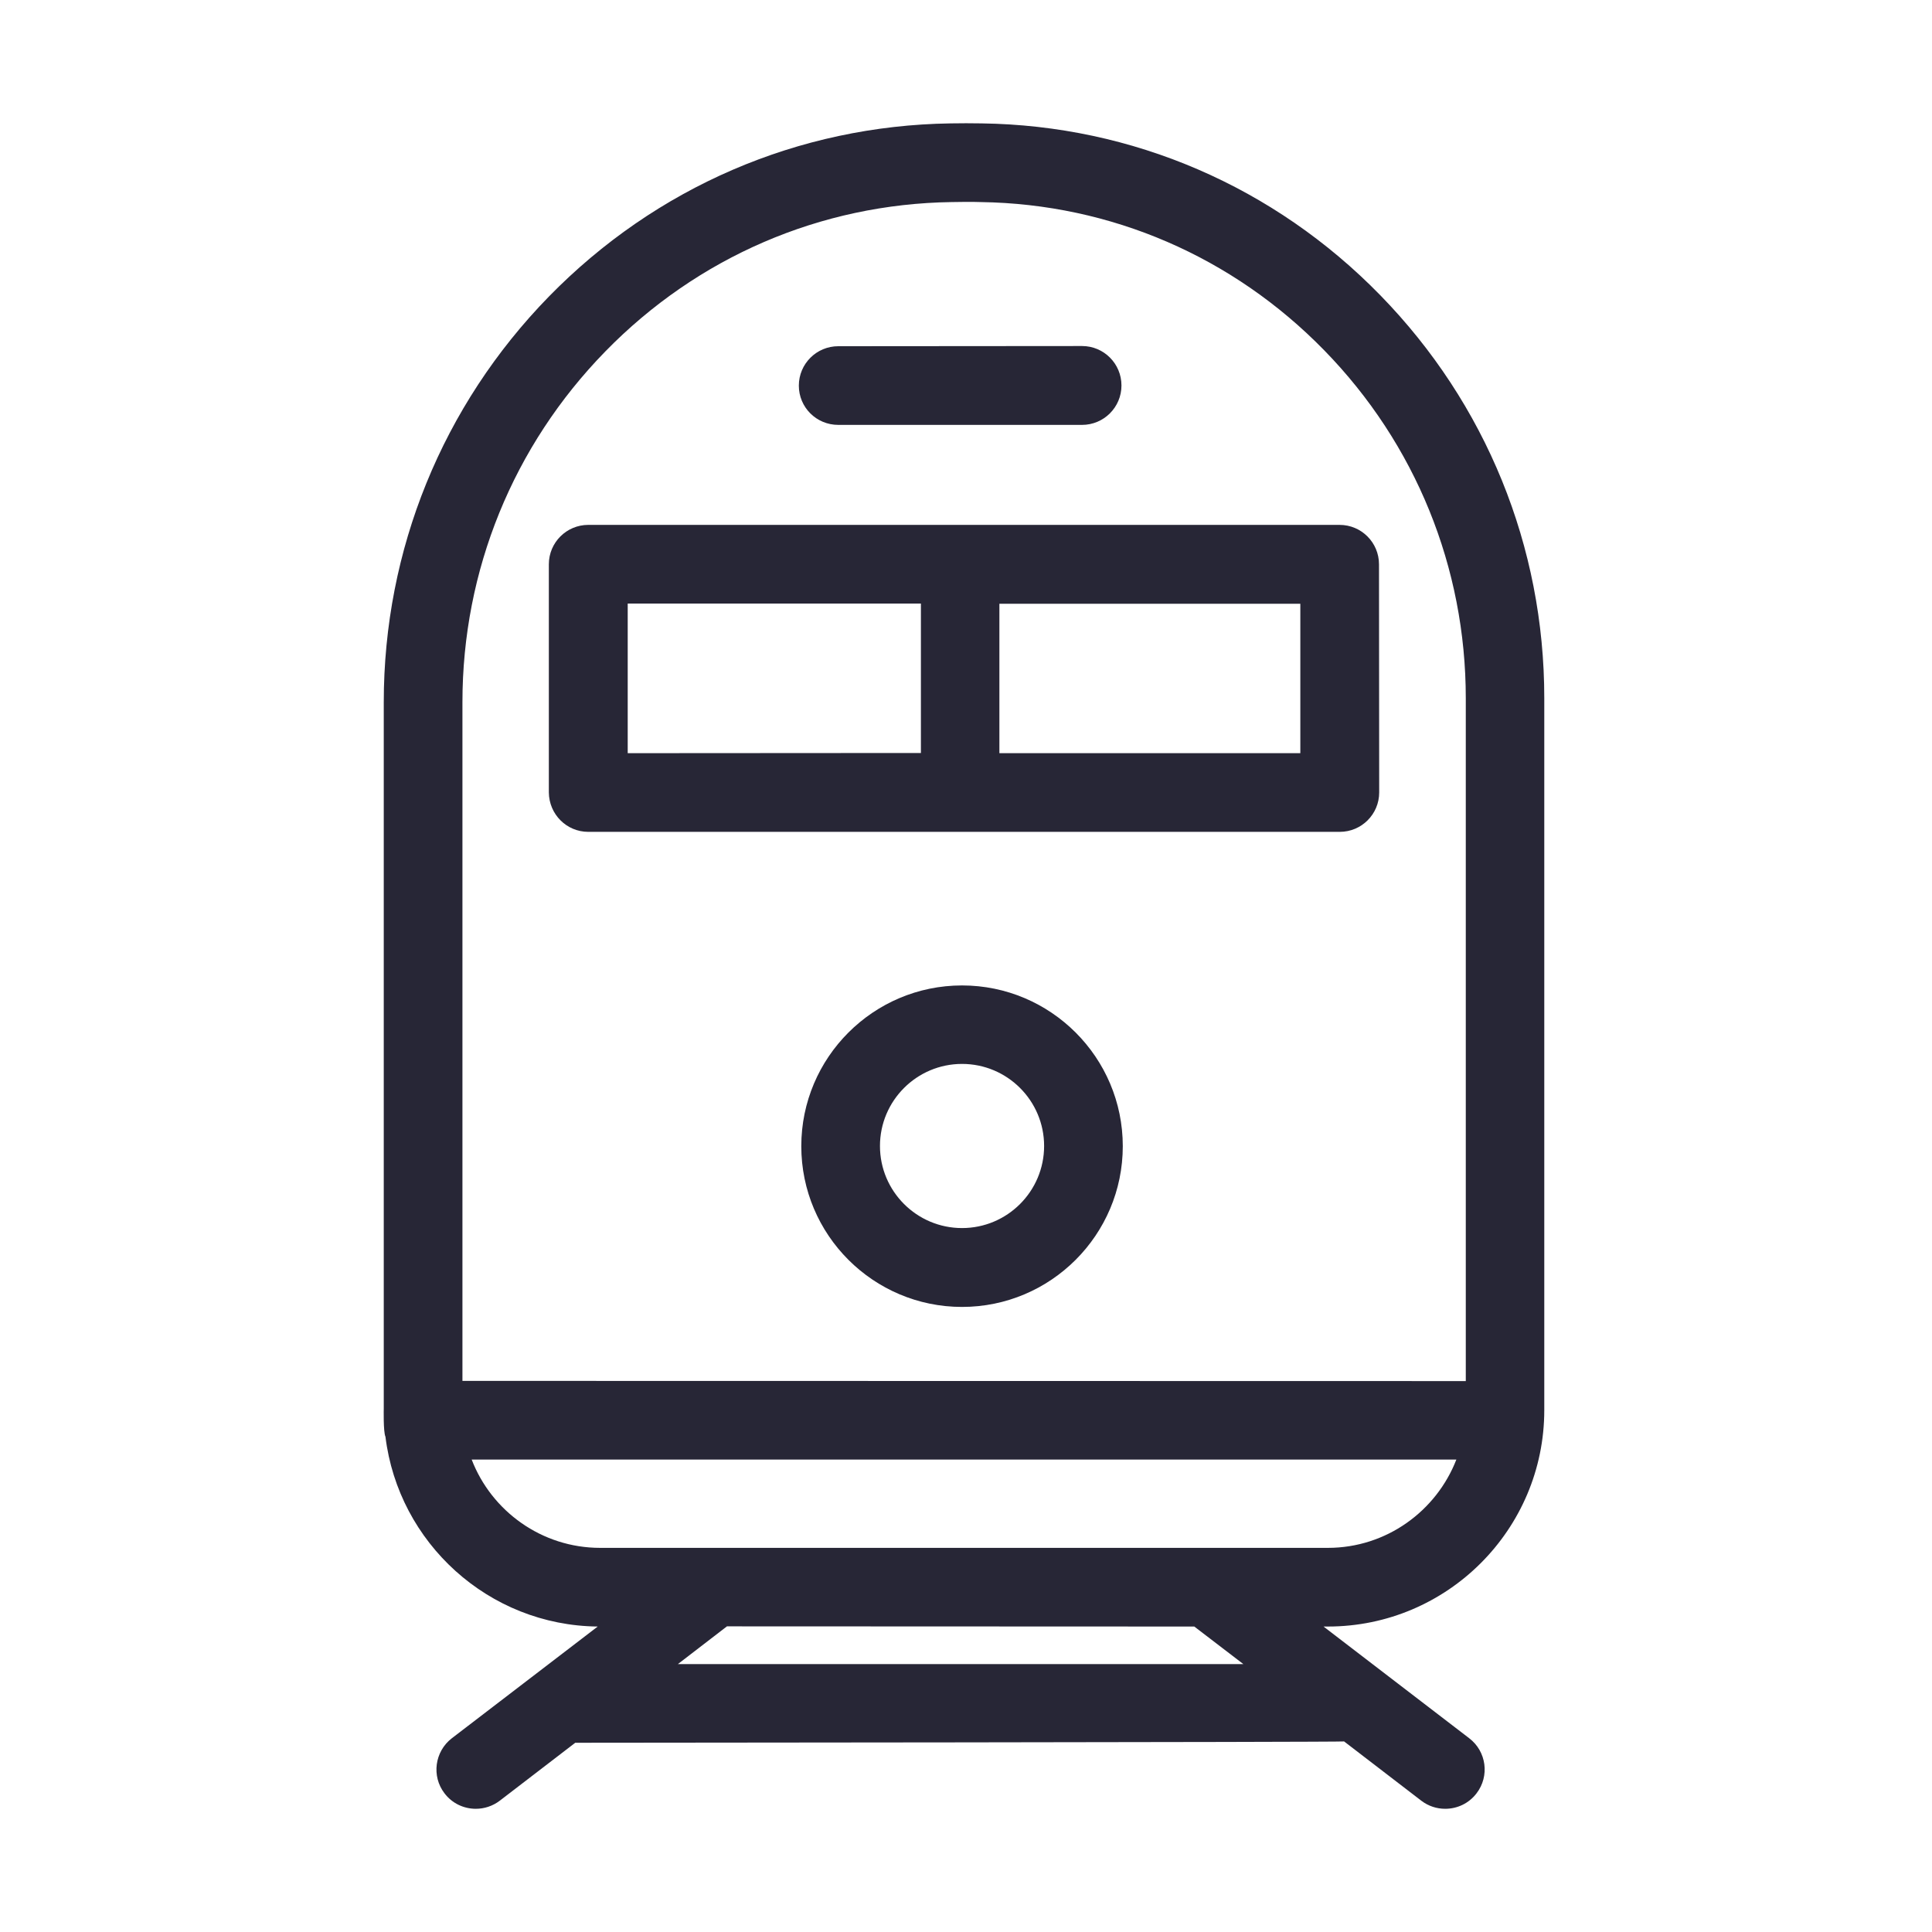 <svg xmlns="http://www.w3.org/2000/svg" viewBox="0 0 1024 1024" version="1.1"><path d="M818.5 747.4 818.5 370c0-80.3-30.9-156.1-86.9-213.5-56.2-57.6-131.3-90-211.3-91.1-5.5-0.1-11-0.1-16.5 0-80.7 1.2-156.2 33.8-212.9 91.8-56.4 57.8-87.5 134.2-87.5 215l0 374.2c0 0-0.3 12.5 0.9 15.1 6.9 56.2 54.6 100 112.5 100.6l-77.3 59.2c-9.1 7-10.9 20.1-3.9 29.2 4.1 5.4 10.3 8.2 16.6 8.2 4.4 0 8.9-1.4 12.7-4.3l40-30.7c0 0 405.8-0.3 407.5-0.7l40.9 31.4c3.8 2.9 8.2 4.3 12.7 4.3 6.3 0 12.5-2.8 16.6-8.2 7-9.1 5.3-22.2-3.9-29.2l-77.2-59.2 2.3 0C767.1 862.1 818.5 810.6 818.5 747.4zM320.8 186.3c48.9-50.1 114.1-78.2 183.6-79.2 2.5-0 5.1-0.1 7.7-0.1 2.6 0 5.1 0 7.7 0.1 69 1 133.6 28.9 182.1 78.6 48.4 49.6 75 115.1 75 184.4l0 361.9L245.1 731.9 245.1 372.2C245.1 302.3 272 236.3 320.8 186.3zM250 773.6l521.9 0c-10.6 27.3-37.1 46.8-68.1 46.8L318.1 820.4C287.1 820.4 260.5 800.9 250 773.6zM659 882 359.3 882l26-20L633 862.1 659 882z" fill="#272636" p-id="754"></path><path d="M311.8 440.9l398.3 0c11.5 0 20.9-9.3 20.9-20.9L730.9 299.1c0-11.5-9.3-20.9-20.9-20.9L311.8 278.2c-11.5 0-20.9 9.3-20.9 20.9l0 120.9C291 431.6 300.3 440.9 311.8 440.9zM689.2 399.2 529.7 399.2c0-0.3 0-0.6 0-0.9l0-78.3 159.5 0L689.2 399.2zM332.7 319.9l155.4 0 0 78.3c0 0.3 0 0.6 0 0.9L332.7 399.2 332.7 319.9z" fill="#272636" p-id="755"></path><path d="M509.9 522.3c-47 0-85.2 38.2-85.2 85.2 0 47 38.2 85.2 85.2 85.2s85.2-38.2 85.2-85.2C595.1 560.5 556.9 522.3 509.9 522.3zM509.9 650.9c-24 0-43.5-19.5-43.5-43.5 0-24 19.5-43.5 43.5-43.5 24 0 43.5 19.5 43.5 43.5C553.4 631.4 533.9 650.9 509.9 650.9z" fill="#272636" p-id="756"></path><path d="M444.3 225.2 573.5 225.2c11.5 0 20.9-9.3 20.9-20.9 0-11.5-9.3-20.9-20.9-20.9L444.3 183.5c-11.5 0-20.9 9.3-20.9 20.9C423.4 215.9 432.7 225.2 444.3 225.2z" fill="#272636" p-id="757"></path></svg>